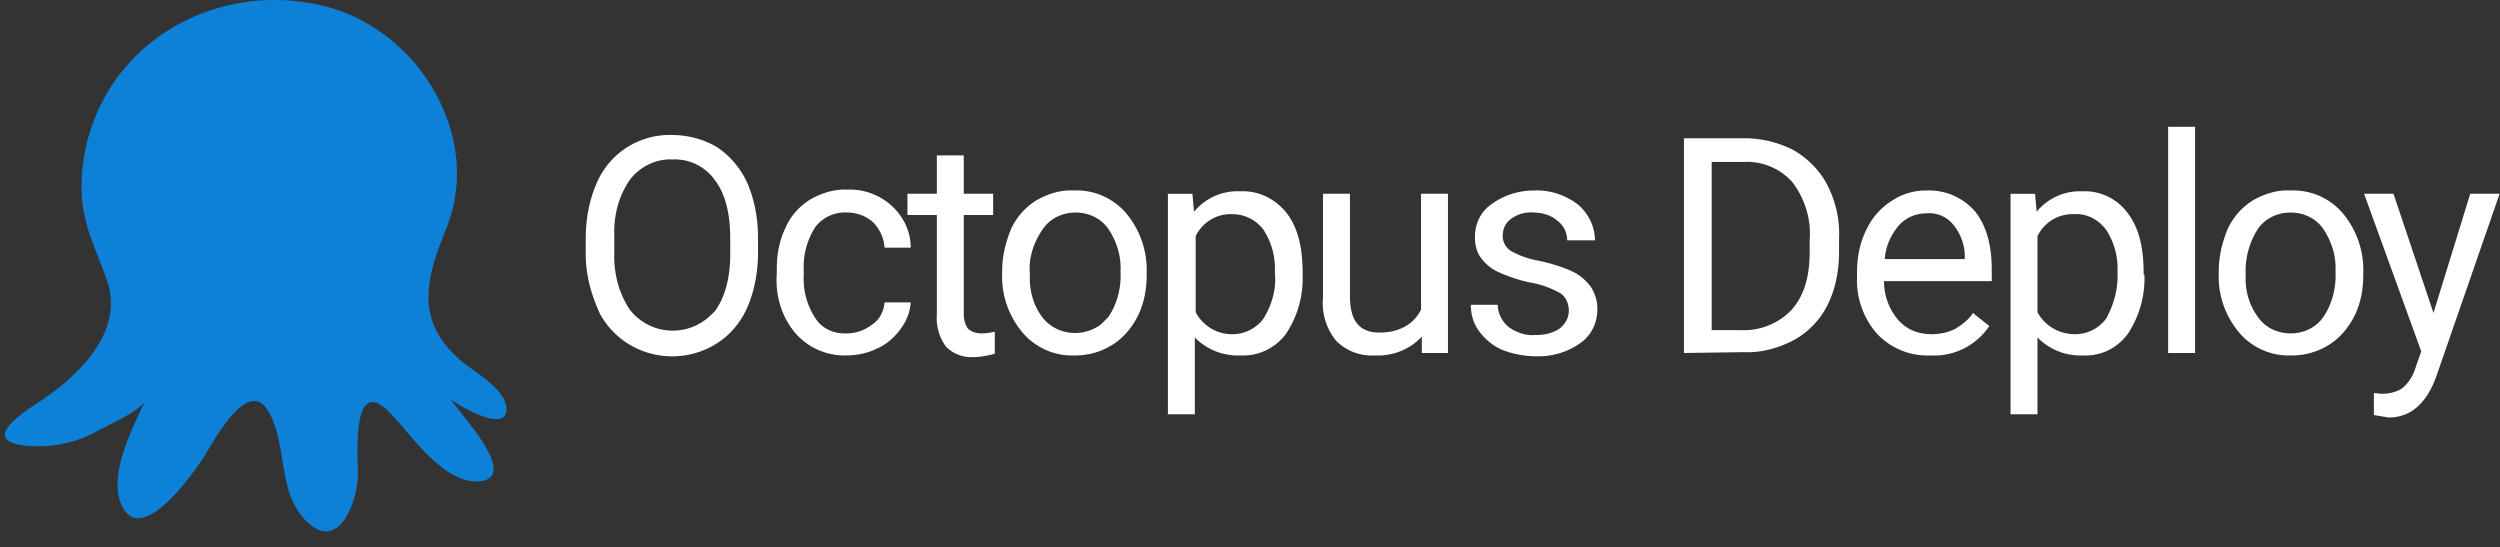 <svg width="137" height="30" fill="none" xmlns="http://www.w3.org/2000/svg">
  <rect width="100%" height="100%" fill="#333333" stroke="none"/>
  <path d="M2.074 22.073c2.192-1.432 4.743-3.848 3.803-6.667-.537-1.566-1.253-2.864-1.387-4.564-.09-1.432.134-2.863.626-4.161 1.97-5.28 7.83-7.786 13.11-6.22 4.878 1.477 8.233 7.16 6.22 12.082-1.163 2.863-1.7 5.1.895 7.293.716.582 2.416 1.521 2.416 2.595 0 1.387-2.774-.313-3.043-.537.359.627 3.804 4.206 1.611 4.475-2.013.223-3.803-2.596-5.011-3.804-2.058-2.058-1.7 2.461-1.7 3.4 0 1.477-1.074 4.475-2.909 2.507-1.521-1.611-.94-4.162-2.013-5.951-1.164-1.97-3.133 1.968-3.625 2.684-.537.806-3.266 4.654-4.34 2.596-.895-1.656.537-4.296 1.208-5.817-.268.537-2.058 1.342-2.55 1.61a6.696 6.696 0 01-3.714.85c-2.819-.178-.716-1.655.403-2.37z" fill="#0D80D8"/>
  <path d="M41.539 13.84c0 1.03-.18 2.058-.582 2.998-.358.805-.895 1.477-1.655 1.969-2.103 1.342-4.922.76-6.265-1.343-.134-.179-.223-.402-.313-.626-.403-.94-.626-1.924-.626-2.908v-.85c0-1.03.179-2.059.581-2.998a4.338 4.338 0 014.117-2.685c.895 0 1.745.224 2.506.671a4.727 4.727 0 011.655 1.969c.403.94.582 1.969.582 2.998v.805zm-1.522-.76c0-1.388-.268-2.462-.85-3.222a2.687 2.687 0 00-2.326-1.119c-.895-.045-1.79.403-2.327 1.119-.627.895-.895 2.013-.85 3.087v.85c-.045 1.119.223 2.238.85 3.177a2.985 2.985 0 004.161.537c.18-.134.358-.313.492-.447.537-.716.85-1.79.85-3.132v-.85zM46.416 18.27c.492 0 .984-.18 1.387-.492.403-.269.627-.716.671-1.208h1.432A2.667 2.667 0 0149.37 18c-.313.448-.76.85-1.253 1.074a3.799 3.799 0 01-1.7.403 3.572 3.572 0 01-2.819-1.208c-.76-.895-1.119-2.058-1.03-3.266v-.269c0-.76.135-1.566.493-2.282.269-.626.76-1.163 1.342-1.521.627-.358 1.343-.582 2.059-.537.895-.045 1.79.313 2.416.895.626.581 1.03 1.387 1.03 2.282h-1.433a2.217 2.217 0 00-.626-1.387 2.11 2.11 0 00-1.432-.537 2.042 2.042 0 00-1.745.805 4.027 4.027 0 00-.627 2.372v.268a3.89 3.89 0 00.627 2.327c.358.581 1.029.895 1.745.85zM52.814 8.515v2.103h1.611v1.163h-1.61v5.415c0 .268.044.537.223.805.18.179.448.268.76.268.224 0 .493-.044.717-.089v1.208c-.358.09-.76.18-1.164.18a1.926 1.926 0 01-1.52-.583 2.613 2.613 0 01-.493-1.7v-5.504h-1.61v-1.163h1.61V8.515h1.476zM54.917 14.869c0-.805.18-1.566.493-2.327a3.645 3.645 0 011.387-1.566c.626-.358 1.342-.582 2.058-.537a3.561 3.561 0 012.864 1.253 4.84 4.84 0 011.118 3.267v.089c0 .805-.134 1.566-.492 2.282-.313.626-.805 1.208-1.387 1.566a3.78 3.78 0 01-2.058.582 3.562 3.562 0 01-2.864-1.253 4.764 4.764 0 01-1.119-3.267v-.089zm1.522.179c-.045.85.179 1.655.67 2.327.762.984 2.193 1.163 3.222.402l.403-.402c.492-.716.716-1.611.671-2.506.045-.85-.223-1.656-.67-2.327-.404-.581-1.075-.895-1.79-.895-.717 0-1.388.314-1.79.895-.537.76-.806 1.656-.716 2.506zM71.384 15.048a5.495 5.495 0 01-.895 3.222 2.918 2.918 0 01-2.506 1.208 3.303 3.303 0 01-2.506-.984V22.7h-1.476V10.619h1.342l.09.984a3.099 3.099 0 012.55-1.119c.984-.044 1.88.403 2.506 1.164.626.805.895 1.879.895 3.31v.09zm-1.522-.134a3.89 3.89 0 00-.626-2.327 2.12 2.12 0 00-1.7-.85 2.124 2.124 0 00-2.014 1.208v4.162a2.248 2.248 0 002.014 1.208 2.12 2.12 0 001.7-.85c.492-.806.716-1.656.626-2.55zM77.916 18.448a3.28 3.28 0 01-2.55 1.03 2.762 2.762 0 01-2.148-.806 3.262 3.262 0 01-.716-2.371v-5.683h1.477v5.638c0 1.342.537 1.969 1.61 1.969 1.075 0 1.88-.448 2.283-1.253v-6.354h1.476v8.725h-1.432v-.895zM85.97 17.017c0-.358-.134-.716-.447-.94-.492-.268-1.03-.492-1.611-.582a8.37 8.37 0 01-1.79-.581 2.454 2.454 0 01-.984-.806c-.224-.313-.313-.716-.313-1.118 0-.716.313-1.387.894-1.79a3.914 3.914 0 012.327-.76c.85-.045 1.7.223 2.416.76.582.492.94 1.208.94 1.969h-1.521c0-.403-.18-.806-.537-1.074-.358-.313-.85-.447-1.298-.447a1.799 1.799 0 00-1.253.357c-.313.224-.447.582-.447.94a1 1 0 00.447.806c.492.268.985.447 1.522.536.626.135 1.252.314 1.834.582.403.18.76.492 1.03.85.223.358.357.76.357 1.208 0 .761-.313 1.432-.94 1.88a3.978 3.978 0 01-2.46.716 5.148 5.148 0 01-1.835-.358 3.112 3.112 0 01-1.253-1.03c-.313-.402-.447-.94-.447-1.431h1.476c0 .447.224.895.582 1.208.447.313.94.492 1.477.447.492 0 .94-.09 1.342-.358.313-.268.492-.581.492-.984zM92.28 19.344V7.576h3.31c.94 0 1.88.223 2.73.67.76.448 1.432 1.12 1.834 1.925.448.895.672 1.88.627 2.864v.76c0 .985-.179 2.014-.627 2.909a4.472 4.472 0 01-1.834 1.924c-.85.447-1.79.716-2.774.67l-3.267.046zm1.52-10.47v9.217h1.611a3.614 3.614 0 002.775-1.119c.67-.76.984-1.79.984-3.177v-.671c.09-1.119-.269-2.237-.94-3.132a3.334 3.334 0 00-2.64-1.119H93.8zM105.747 19.478a3.779 3.779 0 01-2.863-1.164 4.428 4.428 0 01-1.119-3.132v-.223c0-.806.134-1.611.492-2.327a3.73 3.73 0 011.387-1.61 3.352 3.352 0 011.924-.583 3.334 3.334 0 012.64 1.119c.627.76.94 1.835.94 3.222v.626h-5.906c0 .76.268 1.521.76 2.103.448.537 1.119.805 1.835.805.447 0 .94-.089 1.342-.313.358-.224.716-.492.94-.85l.895.716a3.644 3.644 0 01-3.267 1.61zm-.179-7.786c-.581 0-1.118.224-1.521.671-.447.537-.716 1.164-.761 1.835h4.385v-.134c0-.627-.223-1.253-.626-1.745a1.688 1.688 0 00-1.477-.627zM117.515 15.048a5.496 5.496 0 01-.894 3.222c-.582.805-1.477 1.253-2.461 1.208a3.303 3.303 0 01-2.506-.984V22.7h-1.477V10.619h1.343l.089.984a3.07 3.07 0 012.506-1.119 2.913 2.913 0 012.461 1.164c.626.805.895 1.879.895 3.31v.09h.044zm-1.476-.134a3.884 3.884 0 00-.627-2.327c-.402-.537-1.029-.895-1.745-.85a2.123 2.123 0 00-2.013 1.208v4.162c.403.76 1.208 1.208 2.058 1.208.671 0 1.298-.314 1.7-.85.448-.806.672-1.7.627-2.55zM120.29 19.343h-1.477V6.95h1.477v12.394zM121.587 14.869c0-.805.179-1.566.492-2.327a3.655 3.655 0 011.387-1.566c.627-.358 1.343-.582 2.059-.537a3.56 3.56 0 012.863 1.253 4.837 4.837 0 011.119 3.267v.089c0 .805-.134 1.566-.492 2.282-.313.626-.806 1.208-1.387 1.566a3.783 3.783 0 01-2.059.582 3.561 3.561 0 01-2.863-1.253 4.761 4.761 0 01-1.119-3.267v-.089zm1.477.179c-.045.85.179 1.655.671 2.327.403.581 1.074.895 1.79.895s1.387-.314 1.789-.895c.493-.716.716-1.611.672-2.506.044-.85-.224-1.656-.672-2.327-.402-.581-1.073-.895-1.789-.895s-1.387.314-1.79.895a4.24 4.24 0 00-.671 2.506zM133.355 17.15l2.014-6.532h1.61l-3.49 10.068c-.537 1.432-1.387 2.192-2.595 2.192l-.268-.044-.537-.09v-1.208l.402.045c.403 0 .851-.09 1.164-.314.358-.313.581-.67.716-1.118l.313-.895-3.132-8.636h1.611l2.192 6.533z" fill="#fff"/>
</svg>
